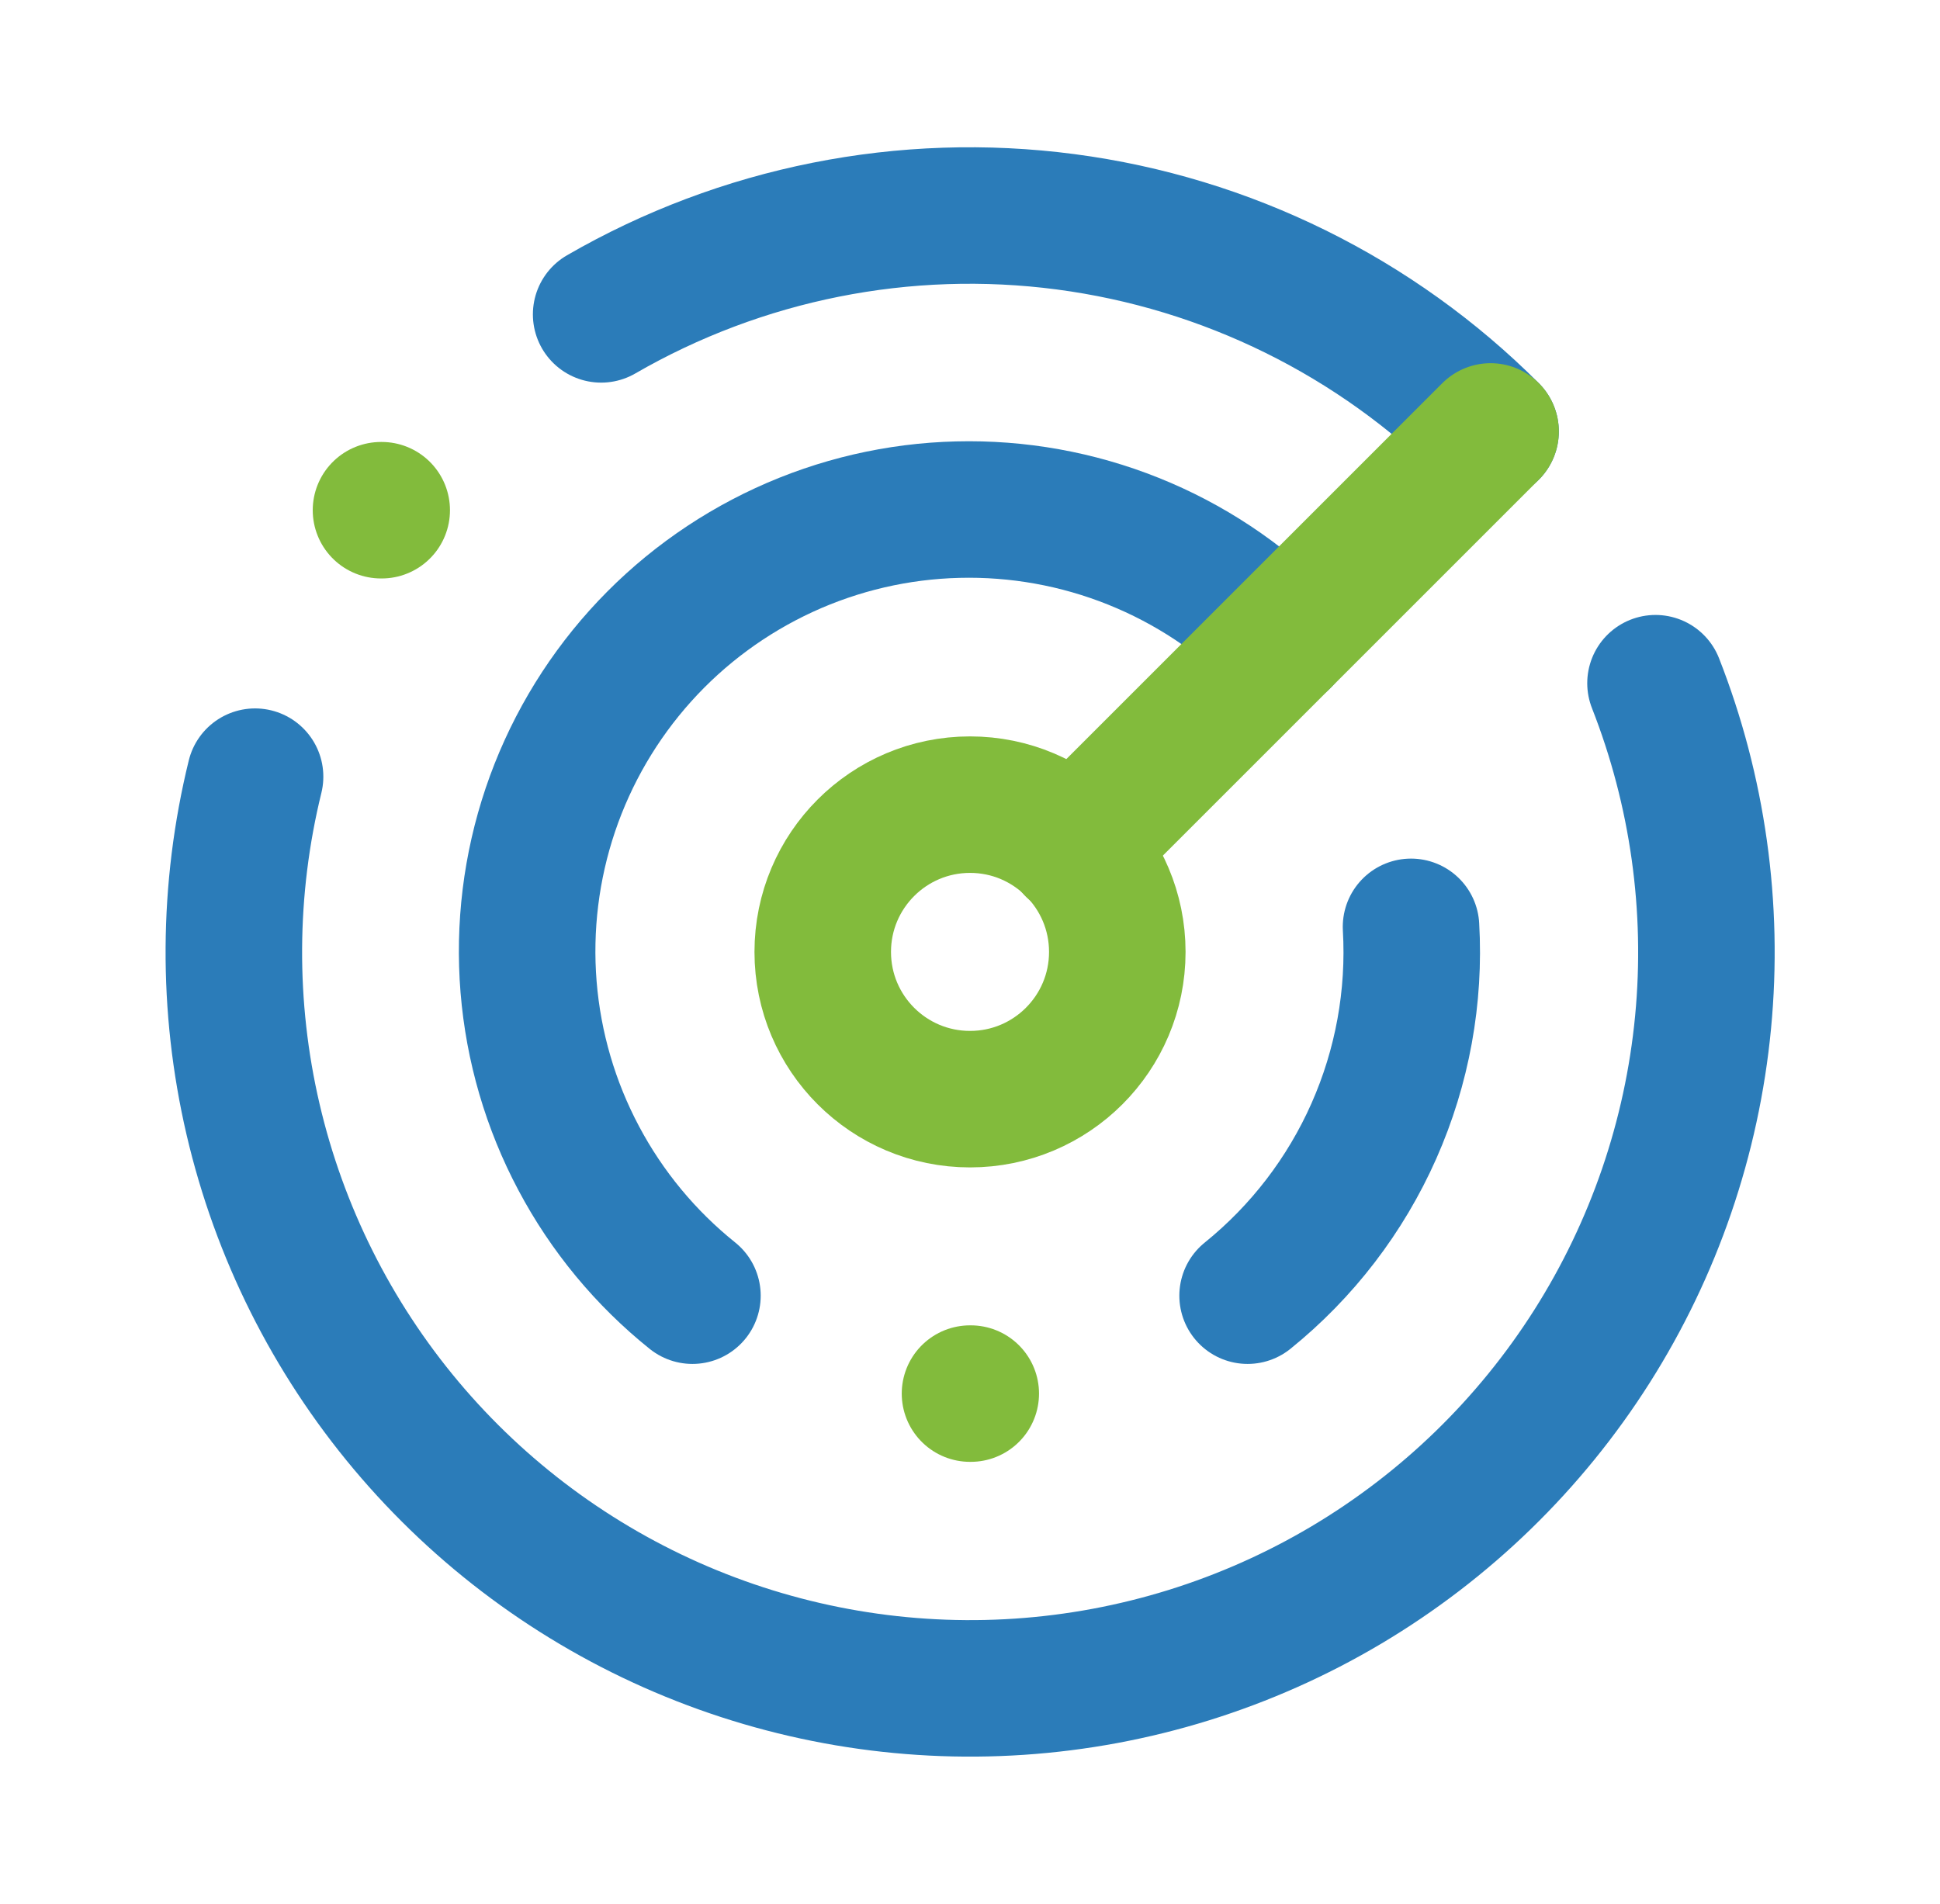 <svg width="54" height="53" viewBox="0 0 54 53" fill="none" xmlns="http://www.w3.org/2000/svg">
<path d="M41.49 12.011C38.299 8.816 34.142 6.765 29.665 6.175C25.188 5.586 20.642 6.492 16.733 8.752M7.1 21.622C6.332 24.752 6.312 28.019 7.043 31.157C7.774 34.296 9.235 37.218 11.307 39.686C13.379 42.154 16.004 44.099 18.968 45.362C21.933 46.626 25.154 47.173 28.369 46.958C31.584 46.743 34.704 45.773 37.474 44.127C40.244 42.48 42.587 40.204 44.313 37.482C46.038 34.761 47.098 31.67 47.405 28.462C47.712 25.255 47.258 22.019 46.081 19.02" stroke="#2B7CB9" stroke-width="3.8" stroke-linecap="round" stroke-linejoin="round"/>
<path d="M35.69 17.811C34.511 16.624 33.102 15.691 31.549 15.068C29.996 14.445 28.333 14.146 26.661 14.188C24.988 14.229 23.342 14.612 21.823 15.312C20.304 16.013 18.943 17.015 17.825 18.259C16.707 19.503 15.854 20.962 15.319 22.547C14.784 24.133 14.578 25.81 14.713 27.477C14.849 29.145 15.323 30.767 16.108 32.244C16.892 33.722 17.969 35.024 19.274 36.071M39.276 25.803C39.388 27.753 39.033 29.701 38.242 31.487C37.451 33.273 36.246 34.844 34.727 36.071" stroke="#2B7CB9" stroke-width="3.8" stroke-linecap="round" stroke-linejoin="round"/>
<path d="M27.001 30.6C29.265 30.6 31.1 28.765 31.1 26.501C31.1 24.237 29.265 22.401 27.001 22.401C24.737 22.401 22.901 24.237 22.901 26.501C22.901 28.765 24.737 30.6 27.001 30.6Z" stroke="#82BB3C" stroke-width="3.8" stroke-linecap="round" stroke-linejoin="round"/>
<path d="M29.89 23.611L41.49 12.011" stroke="#82BB3C" stroke-width="3.8" stroke-linecap="round" stroke-linejoin="round"/>
<path d="M10.605 14.204H10.625" stroke="#82BB3C" stroke-width="3.8" stroke-linecap="round" stroke-linejoin="round"/>
<path d="M27 38.797H27.021" stroke="#82BB3C" stroke-width="3.8" stroke-linecap="round" stroke-linejoin="round"/>
</svg>

